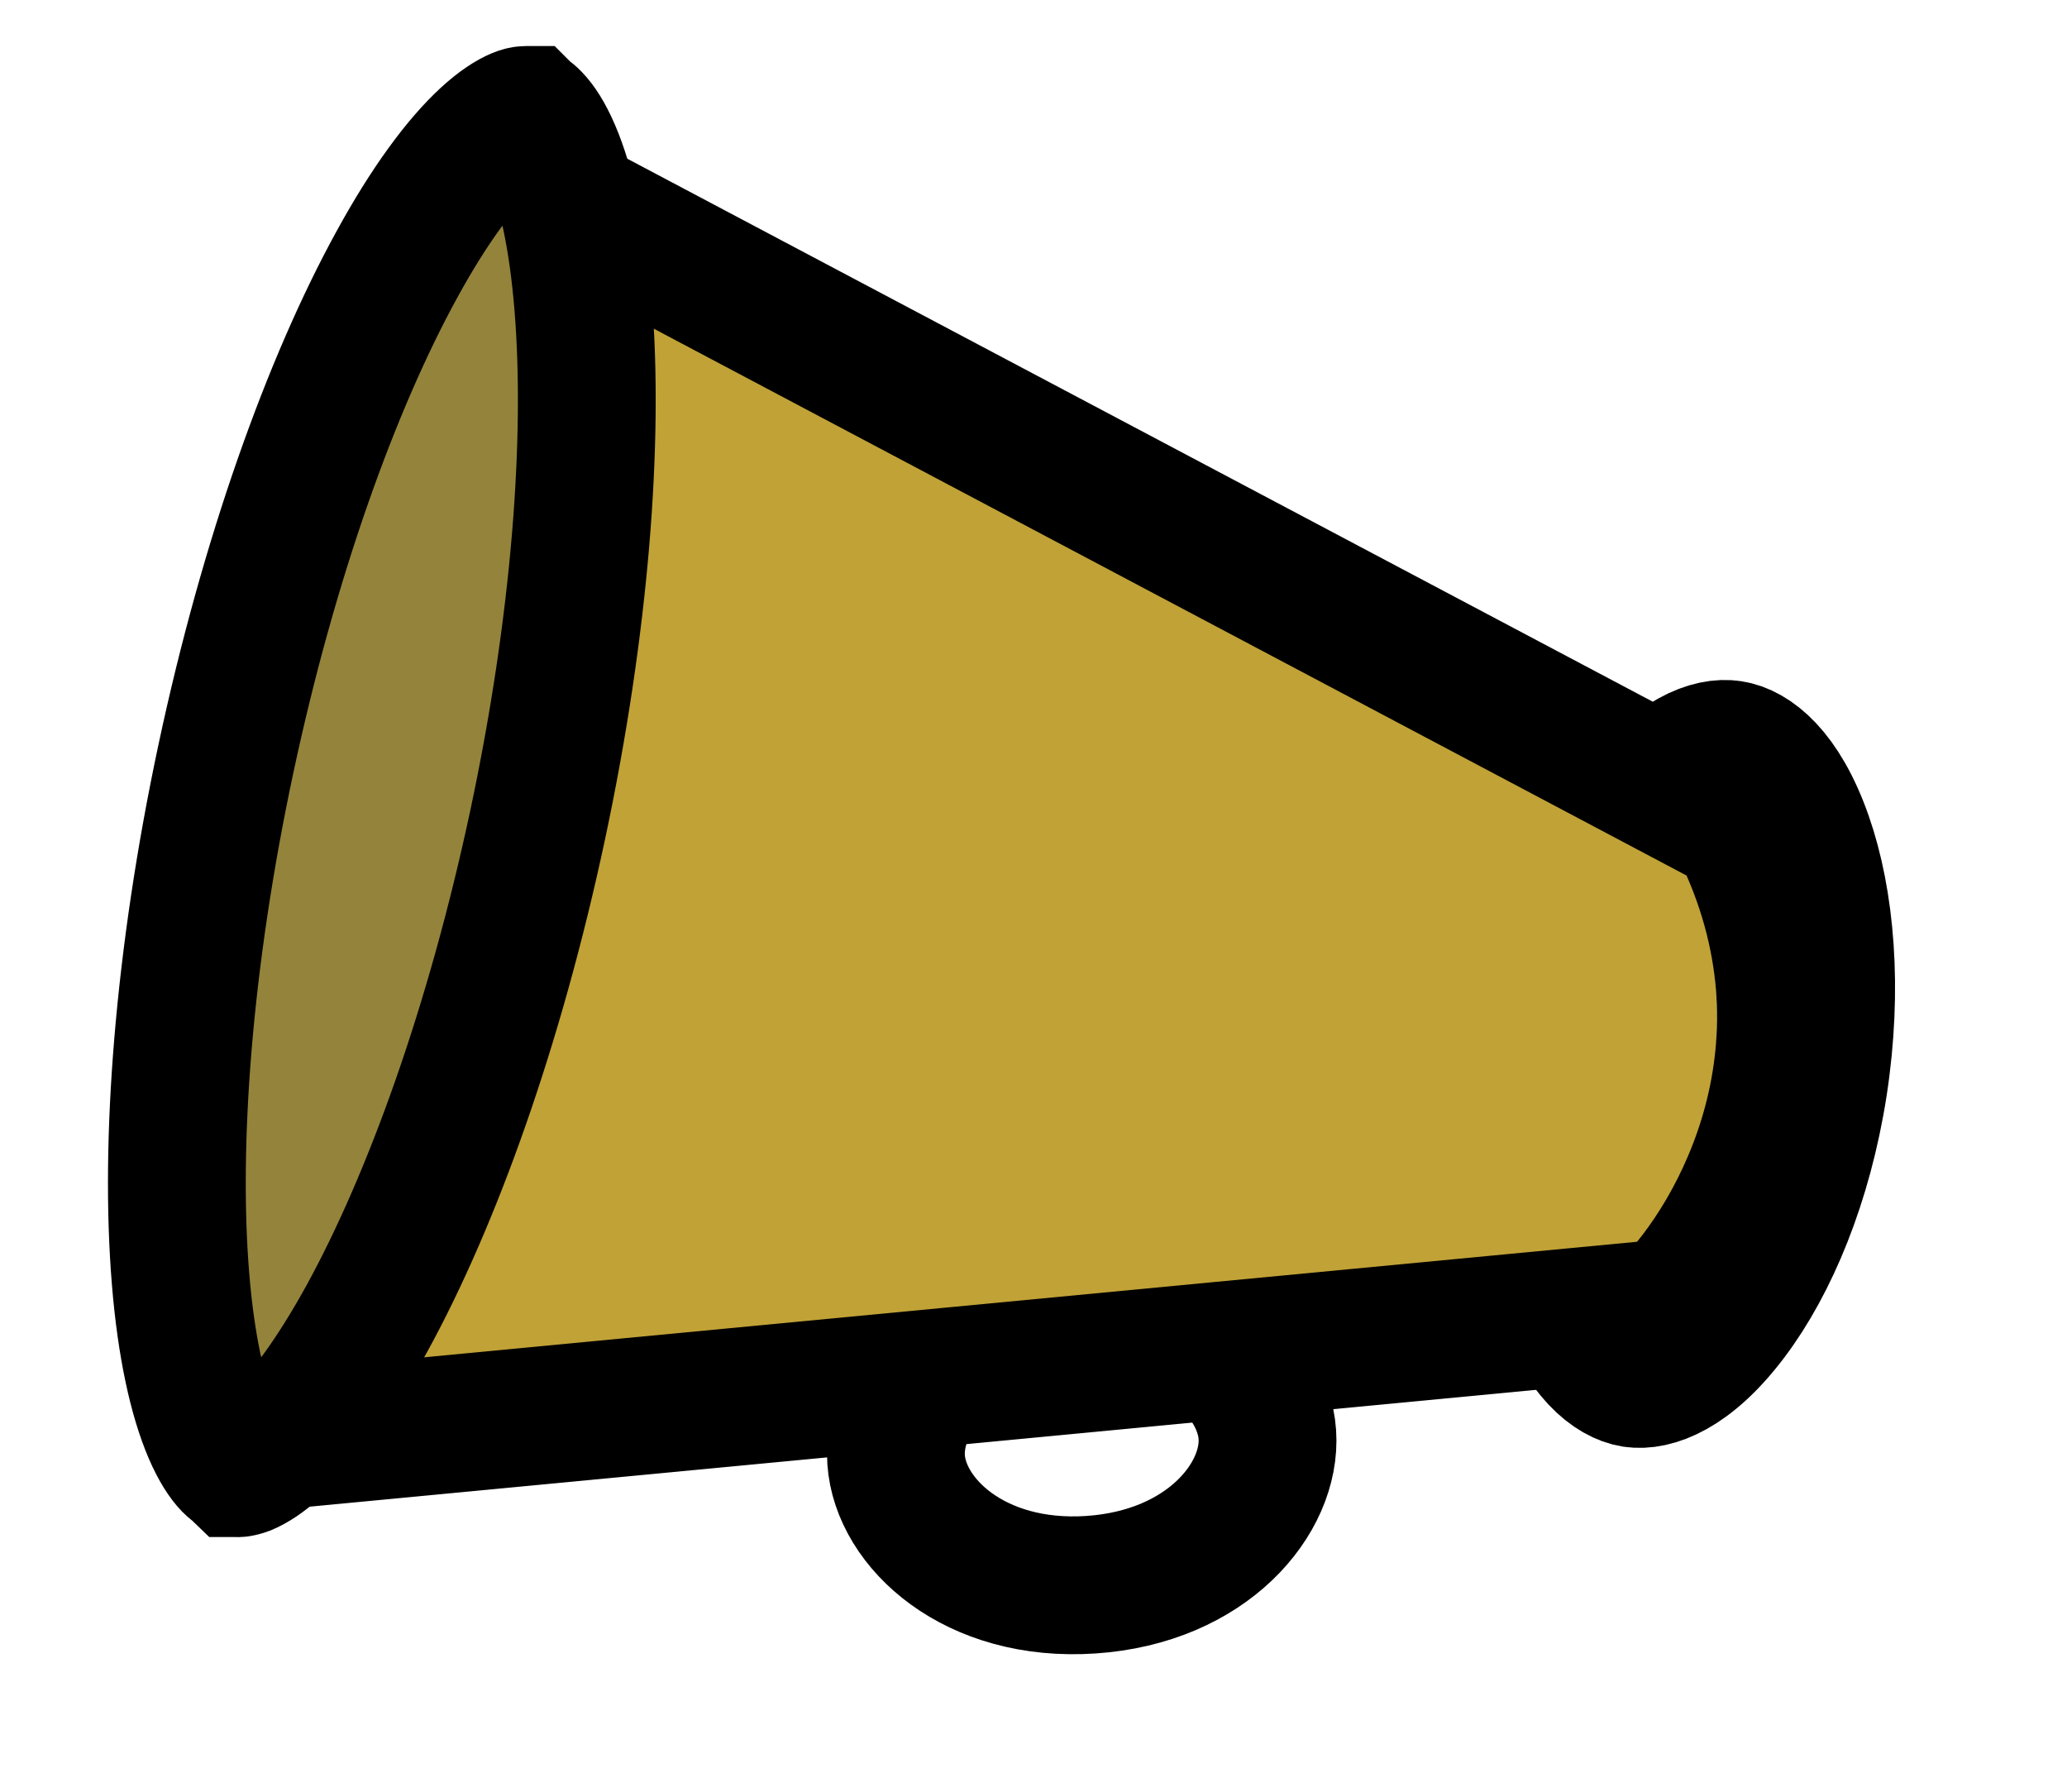 <svg width="15" height="13" viewBox="0 0 15 13" fill="none" xmlns="http://www.w3.org/2000/svg">
  <path d="M9.197 10.409C9.228 10.868 8.764 11.441 7.917 11.498C7.07 11.555 6.534 11.049 6.503 10.591C6.472 10.132 6.936 9.559 7.783 9.502C8.63 9.445 9.166 9.951 9.197 10.409Z" stroke="black"/>
  <path d="M13.197 7.873C13.088 8.575 12.84 9.162 12.552 9.545C12.25 9.947 11.992 10.023 11.854 10.002C11.716 9.98 11.494 9.83 11.328 9.355C11.169 8.903 11.111 8.268 11.22 7.566C11.329 6.864 11.577 6.277 11.864 5.894C12.167 5.491 12.424 5.415 12.562 5.437C12.701 5.458 12.923 5.609 13.089 6.084C13.247 6.536 13.305 7.171 13.197 7.873Z" fill="#D9D9D9" stroke="black"/>
  <path d="M1.121 10.512L1.307 10.495C3.166 10.136 3.85 4.395 4.011 1.489L12.121 6.013C12.921 7.613 12.121 9.013 11.621 9.513L1.307 10.495C1.246 10.507 1.184 10.512 1.121 10.512Z" fill="#C1A236"/>
  <path d="M1.621 10.489L12.121 9.489C12.621 8.989 13.421 7.589 12.621 5.989L4.121 1.489" stroke="black"/>
  <path d="M3.902 5.984C3.591 7.441 3.136 8.703 2.664 9.564C2.426 9.997 2.198 10.303 2.002 10.484C1.905 10.573 1.83 10.618 1.78 10.639C1.756 10.648 1.741 10.651 1.733 10.652C1.73 10.653 1.727 10.653 1.726 10.652L1.724 10.652L1.722 10.652C1.721 10.651 1.719 10.65 1.716 10.648C1.709 10.644 1.696 10.635 1.678 10.617C1.641 10.578 1.591 10.506 1.539 10.385C1.434 10.14 1.35 9.768 1.31 9.275C1.23 8.297 1.329 6.959 1.64 5.502C1.951 4.046 2.406 2.784 2.878 1.923C3.115 1.489 3.343 1.183 3.539 1.003C3.636 0.914 3.711 0.869 3.761 0.848C3.785 0.838 3.801 0.835 3.808 0.835C3.812 0.834 3.814 0.834 3.816 0.834L3.818 0.834L3.819 0.835C3.82 0.835 3.823 0.836 3.826 0.838C3.833 0.842 3.845 0.851 3.863 0.87C3.901 0.909 3.951 0.981 4.003 1.102C4.108 1.346 4.192 1.719 4.232 2.211C4.312 3.19 4.212 4.528 3.902 5.984Z" fill="#94843B" stroke="black"/>
</svg>
